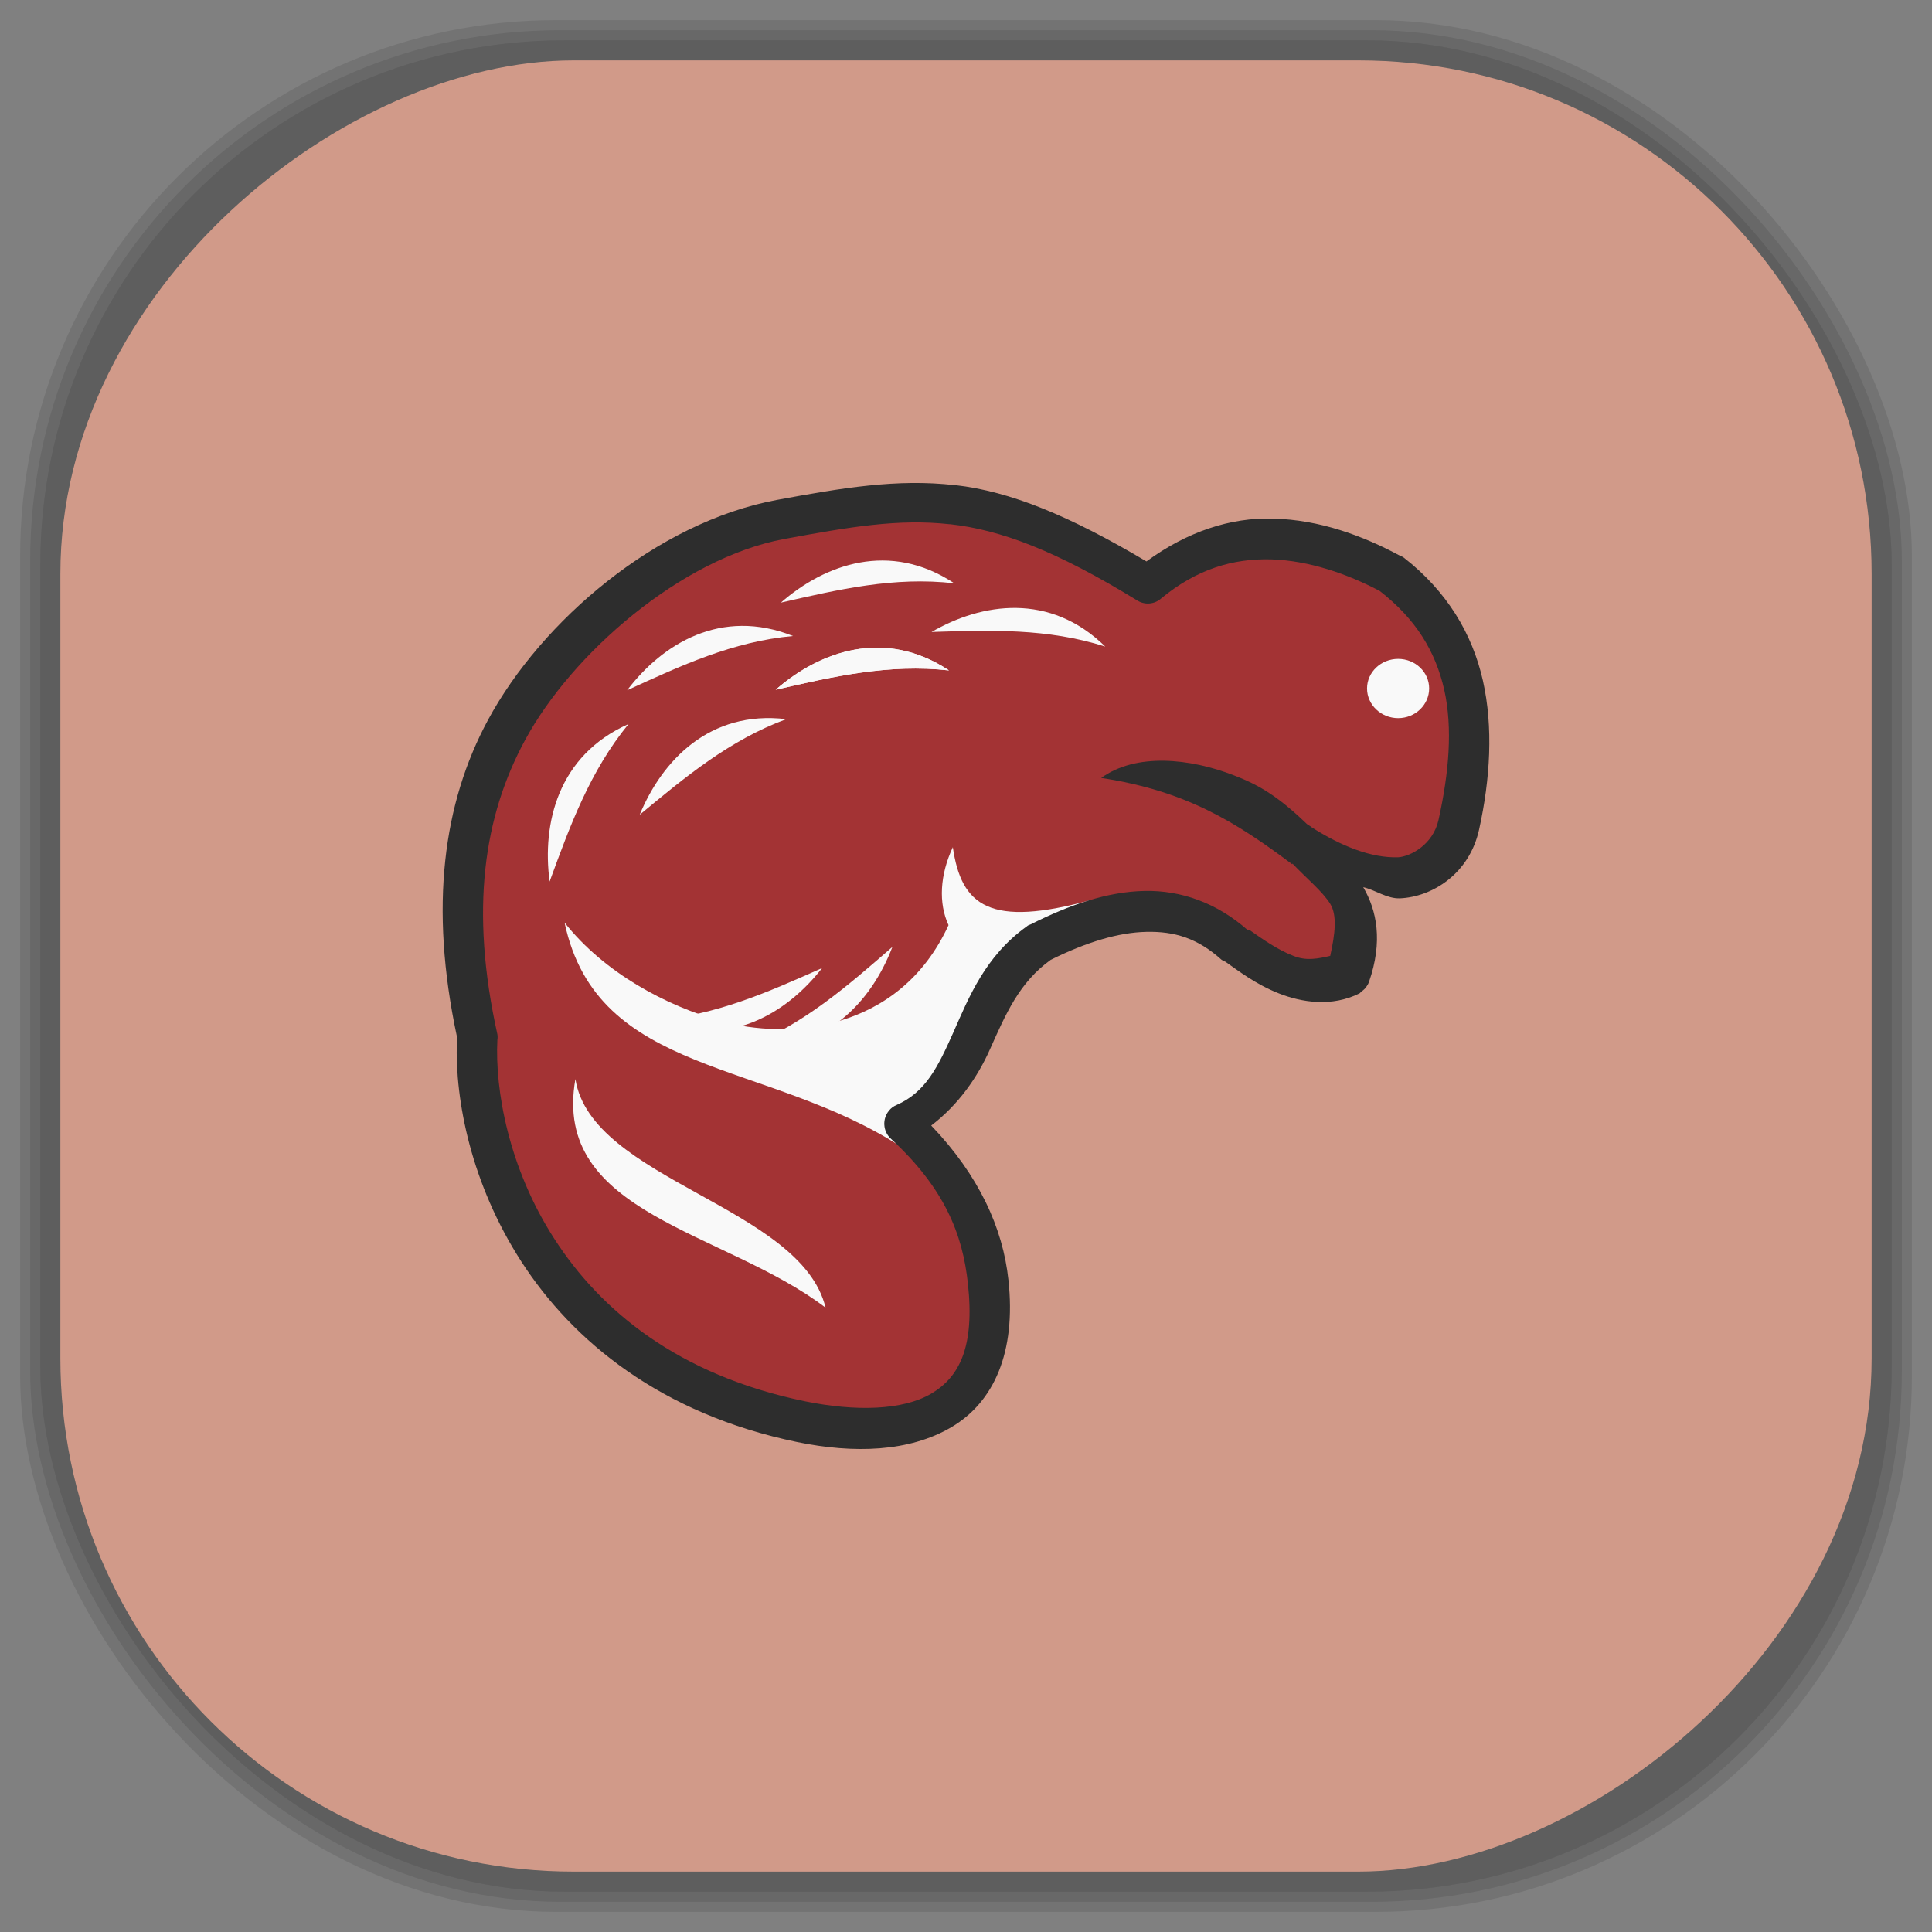 <?xml version="1.0" encoding="UTF-8" standalone="no"?>
<svg
   xmlns:dc="http://purl.org/dc/elements/1.1/"
   xmlns:cc="http://creativecommons.org/ns#"
   xmlns:rdf="http://www.w3.org/1999/02/22-rdf-syntax-ns#"
   xmlns:svg="http://www.w3.org/2000/svg"
   xmlns="http://www.w3.org/2000/svg"
   xmlns:xlink="http://www.w3.org/1999/xlink"
   xmlns:sodipodi="http://sodipodi.sourceforge.net/DTD/sodipodi-0.dtd"
   xmlns:inkscape="http://www.inkscape.org/namespaces/inkscape"
   viewBox="0 0 48 48"
   id="svg2"
   version="1.1"
   inkscape:version="0.48.4 r9939"
   width="100%"
   height="100%"
   sodipodi:docname="dbeaver.svg">
  <rect x="0" y="0" width="48" height="48" fill="#808080" stroke="none"/>
  <sodipodi:namedview
     pagecolor="#ffffff"
     bordercolor="#666666"
     borderopacity="1"
     objecttolerance="10"
     gridtolerance="10"
     guidetolerance="10"
     inkscape:pageopacity="0"
     inkscape:pageshadow="2"
     inkscape:window-width="1440"
     inkscape:window-height="834"
     id="namedview116"
     showgrid="false"
     inkscape:zoom="4.9166667"
     inkscape:cx="-1.4237288"
     inkscape:cy="24"
     inkscape:window-x="0"
     inkscape:window-y="27"
     inkscape:window-maximized="1"
     inkscape:current-layer="svg2" />
  <defs
     id="defs4">
    <linearGradient
       id="linearGradient3764"
       x1="1"
       x2="47"
       gradientUnits="userSpaceOnUse"
       gradientTransform="matrix(0,-1,1,0,-1.5e-6,48)">
      <stop
         stop-color="#d19a89"
         stop-opacity="1"
         id="stop7" />
      <stop
         offset="1"
         stop-color="#d7a697"
         stop-opacity="1"
         id="stop9" />
    </linearGradient>
    <clipPath
       id="clipPath-507119870">
      <g
         transform="translate(0,-1004.362)"
         id="g12">
        <path
           d="m -24 13 c 0 1.105 -0.672 2 -1.5 2 -0.828 0 -1.5 -0.895 -1.5 -2 0 -1.105 0.672 -2 1.5 -2 0.828 0 1.5 0.895 1.5 2 z"
           transform="matrix(15.333,0,0,11.5,415,878.862)"
           fill="#1890d0"
           id="path14" />
      </g>
    </clipPath>
    <clipPath
       id="clipPath-514911187">
      <g
         transform="translate(0,-1004.362)"
         id="g17">
        <path
           d="m -24 13 c 0 1.105 -0.672 2 -1.5 2 -0.828 0 -1.5 -0.895 -1.5 -2 0 -1.105 0.672 -2 1.5 -2 0.828 0 1.5 0.895 1.5 2 z"
           transform="matrix(15.333,0,0,11.5,415,878.862)"
           fill="#1890d0"
           id="path19" />
      </g>
    </clipPath>
    <path
       id="SVGCleanerId_0"
       d="m 23.582 16.652 c -1.605 -1.063 -3.219 -0.469 -4.305 0.48 c 1.434 -0.328 2.809 -0.648 4.305 -0.48 m 0 0"
       stroke="none"
       fill-rule="evenodd"
       fill-opacity="1" />
    <linearGradient
       id="linearGradient3764-0"
       x1="1"
       x2="47"
       gradientUnits="userSpaceOnUse"
       gradientTransform="matrix(0,-1,1,0,-1.5e-6,48)">
      <stop
         stop-color="#b5945b"
         stop-opacity="1"
         id="stop7-9" />
      <stop
         offset="1"
         stop-color="#bb9e69"
         stop-opacity="1"
         id="stop9-5" />
    </linearGradient>
    <clipPath
       id="clipPath-899834956">
      <g
         transform="translate(0,-1004.362)"
         id="g12-8">
        <path
           d="m -24 13 c 0 1.105 -0.672 2 -1.5 2 -0.828 0 -1.5 -0.895 -1.5 -2 0 -1.105 0.672 -2 1.5 -2 0.828 0 1.5 0.895 1.5 2 z"
           transform="matrix(15.333,0,0,11.5,415,878.862)"
           fill="#1890d0"
           id="path14-8" />
      </g>
    </clipPath>
    <clipPath
       id="clipPath-909443126">
      <g
         transform="translate(0,-1004.362)"
         id="g17-6">
        <path
           d="m -24 13 c 0 1.105 -0.672 2 -1.5 2 -0.828 0 -1.5 -0.895 -1.5 -2 0 -1.105 0.672 -2 1.5 -2 0.828 0 1.5 0.895 1.5 2 z"
           transform="matrix(15.333,0,0,11.5,415,878.862)"
           fill="#1890d0"
           id="path19-7" />
      </g>
    </clipPath>
    <clipPath
       id="clipPath-909443126-7">
      <g
         transform="translate(0,-1004.362)"
         id="g17-2">
        <path
           style="fill:#1890d0"
           inkscape:connector-curvature="0"
           d="m -24,13 c 0,1.105 -0.672,2 -1.5,2 -0.828,0 -1.5,-0.895 -1.5,-2 0,-1.105 0.672,-2 1.5,-2 0.828,0 1.5,0.895 1.5,2 z"
           transform="matrix(15.333,0,0,11.5,415,878.862)"
           id="path19-3" />
      </g>
    </clipPath>
    <linearGradient
       id="linearGradient3759">
      <stop
         id="stop3761"
         offset="0"
         style="stop-color:#a75e15;stop-opacity:1;" />
      <stop
         id="stop3763"
         offset="1"
         style="stop-color:#ffffff;stop-opacity:0;" />
    </linearGradient>
    <linearGradient
       id="linearGradient3777">
      <stop
         id="stop3779"
         offset="0"
         style="stop-color:#e0dd00;stop-opacity:1;" />
      <stop
         id="stop3781"
         offset="1"
         style="stop-color:#000000;stop-opacity:0;" />
    </linearGradient>
  </defs>
  <g
     id="g34" />
  <g
     id="g3142">
    <g
       inkscape:label="shadows"
       id="layer2">
      <rect
         ry="13.037"
         rx="13.037"
         y="1"
         x="1"
         height="46"
         width="46"
         id="rect3007"
         style="opacity:0.1;fill:#000000;fill-opacity:1;fill-rule:nonzero;stroke:none" />
      <rect
         style="opacity:0.1;fill:#000000;fill-opacity:1;fill-rule:nonzero;stroke:none"
         id="rect3011"
         width="47"
         height="47"
         x="0.5"
         y="0.5"
         rx="13.32"
         ry="13.32" />
      <rect
         style="opacity:0.1;fill:#000000;fill-opacity:1;fill-rule:nonzero;stroke:none"
         id="rect3013"
         width="46.5"
         height="46.5"
         x="0.75"
         y="0.75"
         rx="13.178"
         ry="13.178" />
    </g>
    <g
       style="display:inline"
       inkscape:label="background-color"
       id="layer1">
      <rect
         transform="matrix(0,-1,1,0,0,0)"
         ry="12.753"
         rx="12.753"
         y="1.5"
         x="-46.5"
         height="45"
         width="45"
         id="rect2988"
         style="fill:#d19a89;fill-opacity:1;fill-rule:nonzero;stroke:none" />
    </g>
  </g>
  <g
     transform="translate(-0.005,0.004)"
     id="g80-5">
    <path
       style="fill:#a33334;fill-opacity:1;fill-rule:evenodd;stroke:none"
       inkscape:connector-curvature="0"
       d="m 36.25,20.484 c 0.535,-2.422 0.293,-4.691 -1.676,-6.219 -1.734,-0.938 -4.102,-1.414 -6.05,0.203 -4.082,-2.512 -5.836,-2.16 -9.102,-1.551 -2.777,0.512 -5.59,2.922 -6.828,5.215 -1.082,2 -1.441,4.457 -0.73,7.656 -0.137,2.707 1.508,8.172 8.03,9.523 2.688,0.555 5.04,-0.125 4.68,-3.48 -0.145,-1.324 -0.691,-2.609 -2.105,-3.914 1.809,-0.781 1.535,-3.203 3.359,-4.504 1.875,-0.945 3.531,-1.156 4.887,0.07 0.637,0.445 1.773,1.27 2.836,0.738 0.668,-1.91 -0.473,-2.402 -1.203,-3.219 0.781,0.504 1.598,0.848 2.414,0.813 0.547,-0.023 1.305,-0.469 1.492,-1.332 m 0,0"
       id="path82-0" />
    <path
       style="fill:#f9f9f9;fill-opacity:1;fill-rule:evenodd;stroke:none"
       inkscape:connector-curvature="0"
       d="m 23.68,21.04 c -0.324,0.688 -0.363,1.395 -0.109,1.941 -1.227,2.672 -4.02,2.848 -5.66,2.383 -1.355,-0.383 -2.883,-1.188 -3.879,-2.445 0.816,3.84 5.02,3.379 8.414,5.602 l -0.242,-0.695 0.555,-0.395 0.641,-0.582 c 0.566,-1.063 1.031,-2.227 1.742,-3.156 l 1.996,-1.344 c -2.551,0.707 -3.25,0.152 -3.461,-1.309 m 0.004,0"
       id="path84-3" />
    <path
       style="fill:#f9f9f9;fill-opacity:1;fill-rule:evenodd;stroke:none"
       inkscape:connector-curvature="0"
       d="m 14.301,26.805 c 0.391,2.508 5.605,3.164 6.215,5.68 -2.508,-1.914 -6.813,-2.32 -6.215,-5.68 m 0,0"
       id="path86-5" />
    <path
       style="fill:#2d2d2d;fill-opacity:1;fill-rule:evenodd;stroke:none"
       inkscape:connector-curvature="0"
       d="m 32.11,21.469 c -1.41,-1.055 -2.637,-1.824 -4.746,-2.145 0.867,-0.629 2.207,-0.488 3.293,-0.066 0.656,0.25 1.148,0.551 1.91,1.301 m -0.457,0.91"
       id="path88-2" />
    <path
       style="fill:#f9f9f9;fill-opacity:1;fill-rule:nonzero;stroke:none"
       inkscape:connector-curvature="0"
       d="m 35.512,17.1 c 0,0.406 -0.344,0.738 -0.77,0.738 -0.426,0 -0.773,-0.332 -0.773,-0.738 0,-0.406 0.348,-0.734 0.773,-0.734 0.426,0 0.77,0.328 0.77,0.734 m 0,0"
       id="path90-6" />
    <path
       style="fill:#f9f9f9;fill-opacity:1;fill-rule:evenodd;stroke:none"
       inkscape:connector-curvature="0"
       d="m 19.707,15.797 c -1.785,-0.711 -3.246,0.195 -4.121,1.348 1.34,-0.613 2.621,-1.211 4.121,-1.348 m 0,0"
       id="path92-3" />
    <path
       style="fill:#f9f9f9;fill-opacity:1;fill-rule:evenodd;stroke:none"
       inkscape:connector-curvature="0"
       d="m 23.715,14.488 c -1.605,-1.063 -3.219,-0.473 -4.309,0.48 1.438,-0.328 2.813,-0.652 4.309,-0.48 m 0,0"
       id="path94-5" />
    <use
       height="1052.362"
       width="744.094"
       y="0"
       x="0"
       style="fill:#f9f9f9"
       xlink:href="#SVGCleanerId_0"
       id="use96-9" />
    <path
       style="fill:#f9f9f9;fill-opacity:1;fill-rule:evenodd;stroke:none"
       inkscape:connector-curvature="0"
       d="m 27.465,16.06 c -1.375,-1.352 -3.07,-1.086 -4.316,-0.363 1.477,-0.047 2.879,-0.094 4.316,0.363 m 0,0"
       id="path98-4" />
    <path
       style="fill:#f9f9f9;fill-opacity:1;fill-rule:evenodd;stroke:none"
       inkscape:connector-curvature="0"
       d="m 19.539,17.863 c -1.906,-0.227 -3.086,1.031 -3.641,2.375 1.137,-0.941 2.227,-1.852 3.641,-2.375 m 0,0"
       id="path100-6" />
    <path
       style="fill:#f9f9f9;fill-opacity:1;fill-rule:evenodd;stroke:none"
       inkscape:connector-curvature="0"
       d="m 15.621,17.984 c -1.758,0.781 -2.152,2.473 -1.961,3.914 0.512,-1.398 1,-2.738 1.961,-3.914 m 0,0"
       id="path102-6" />
    <path
       style="fill:#f9f9f9;fill-opacity:1;fill-rule:evenodd;stroke:none"
       inkscape:connector-curvature="0"
       d="m 18.59,25.988 c 1.91,0.18 3.066,-1.109 3.586,-2.465 -1.117,0.969 -2.184,1.906 -3.586,2.465 m 0,0"
       id="path104-0" />
    <path
       style="fill:#f9f9f9;fill-opacity:1;fill-rule:evenodd;stroke:none"
       inkscape:connector-curvature="0"
       d="m 16.289,25.34 c 1.777,0.738 3.25,-0.152 4.141,-1.293 -1.348,0.598 -2.637,1.176 -4.141,1.293 m 0,0"
       id="path106-2" />
    <use
       height="1052.362"
       width="744.094"
       y="0"
       x="0"
       style="fill:#f9f9f9"
       xlink:href="#SVGCleanerId_0"
       id="use108-7" />
    <path
       style="fill:#2d2d2d;fill-opacity:1;fill-rule:evenodd;stroke:none"
       inkscape:connector-curvature="0"
       d="m 23.73,12.05 c -1.434,-0.164 -2.797,0.066 -4.426,0.367 -2.988,0.555 -5.848,3.01 -7.172,5.461 -1.121,2.074 -1.461,4.648 -0.777,7.863 0,0.035 0.004,0.098 0,0.137 -0.047,1.469 0.359,3.535 1.602,5.461 1.273,1.973 3.465,3.785 6.852,4.484 1.41,0.289 2.785,0.25 3.836,-0.371 1.051,-0.621 1.609,-1.855 1.414,-3.656 -0.137,-1.285 -0.73,-2.594 -1.918,-3.836 0.68,-0.52 1.152,-1.203 1.461,-1.898 0.391,-0.875 0.727,-1.66 1.508,-2.219 0.883,-0.438 1.676,-0.68 2.375,-0.695 0.707,-0.016 1.277,0.16 1.871,0.695 0.031,0.02 0.063,0.035 0.094,0.047 0.313,0.219 0.75,0.559 1.324,0.785 0.57,0.227 1.324,0.344 2.01,0 0.016,-0.016 0.031,-0.031 0.047,-0.047 0.055,-0.035 0.102,-0.082 0.137,-0.141 0.02,-0.027 0.035,-0.059 0.047,-0.09 0.355,-1.016 0.195,-1.785 -0.141,-2.359 0.313,0.074 0.59,0.289 0.914,0.277 0.797,-0.035 1.723,-0.605 1.965,-1.711 0.277,-1.258 0.355,-2.539 0.094,-3.699 -0.262,-1.164 -0.895,-2.223 -1.965,-3.055 -0.031,-0.023 -0.059,-0.035 -0.094,-0.047 -0.918,-0.496 -2,-0.895 -3.148,-0.922 -1.063,-0.035 -2.148,0.328 -3.152,1.063 -1.914,-1.137 -3.391,-1.742 -4.75,-1.895 m -0.141,0.969 c 1.277,0.141 2.652,0.664 4.66,1.895 0.184,0.117 0.426,0.102 0.594,-0.047 0.879,-0.727 1.785,-1 2.738,-0.973 0.941,0.031 1.887,0.359 2.695,0.785 0.898,0.699 1.383,1.496 1.602,2.453 0.215,0.961 0.117,2.07 -0.141,3.234 -0.137,0.621 -0.703,0.91 -1,0.93 -0.664,0.023 -1.41,-0.273 -2.148,-0.742 -0.215,-0.184 -0.531,-0.148 -0.707,0.066 -0.176,0.219 -0.145,0.539 0.066,0.719 0.047,0.051 0.094,0.051 0.141,0.094 0.375,0.395 0.762,0.707 0.957,1.02 0.176,0.281 0.121,0.75 0,1.293 -0.293,0.066 -0.59,0.133 -0.914,0 -0.398,-0.152 -0.781,-0.426 -1.094,-0.645 -0.012,-0.008 -0.035,0.012 -0.047,0 -0.758,-0.668 -1.645,-0.988 -2.559,-0.969 -0.926,0.02 -1.852,0.34 -2.832,0.832 -0.031,0.012 -0.063,0.02 -0.09,0.047 -1.039,0.742 -1.445,1.77 -1.828,2.637 -0.383,0.859 -0.691,1.492 -1.418,1.805 -0.07,0.031 -0.133,0.078 -0.18,0.137 -0.172,0.207 -0.152,0.512 0.043,0.695 1.344,1.238 1.789,2.387 1.918,3.609 0.168,1.555 -0.203,2.309 -0.91,2.727 -0.711,0.418 -1.875,0.449 -3.152,0.188 -3.141,-0.652 -5.066,-2.254 -6.211,-4.03 -1.145,-1.77 -1.48,-3.715 -1.418,-4.945 0.008,-0.047 0.008,-0.094 0,-0.141 -0.688,-3.102 -0.336,-5.422 0.688,-7.309 1.156,-2.141 3.875,-4.52 6.438,-4.996 1.633,-0.301 2.832,-0.508 4.113,-0.367 m 0,-0.004"
       id="path110-2" />
  </g>
</svg>
